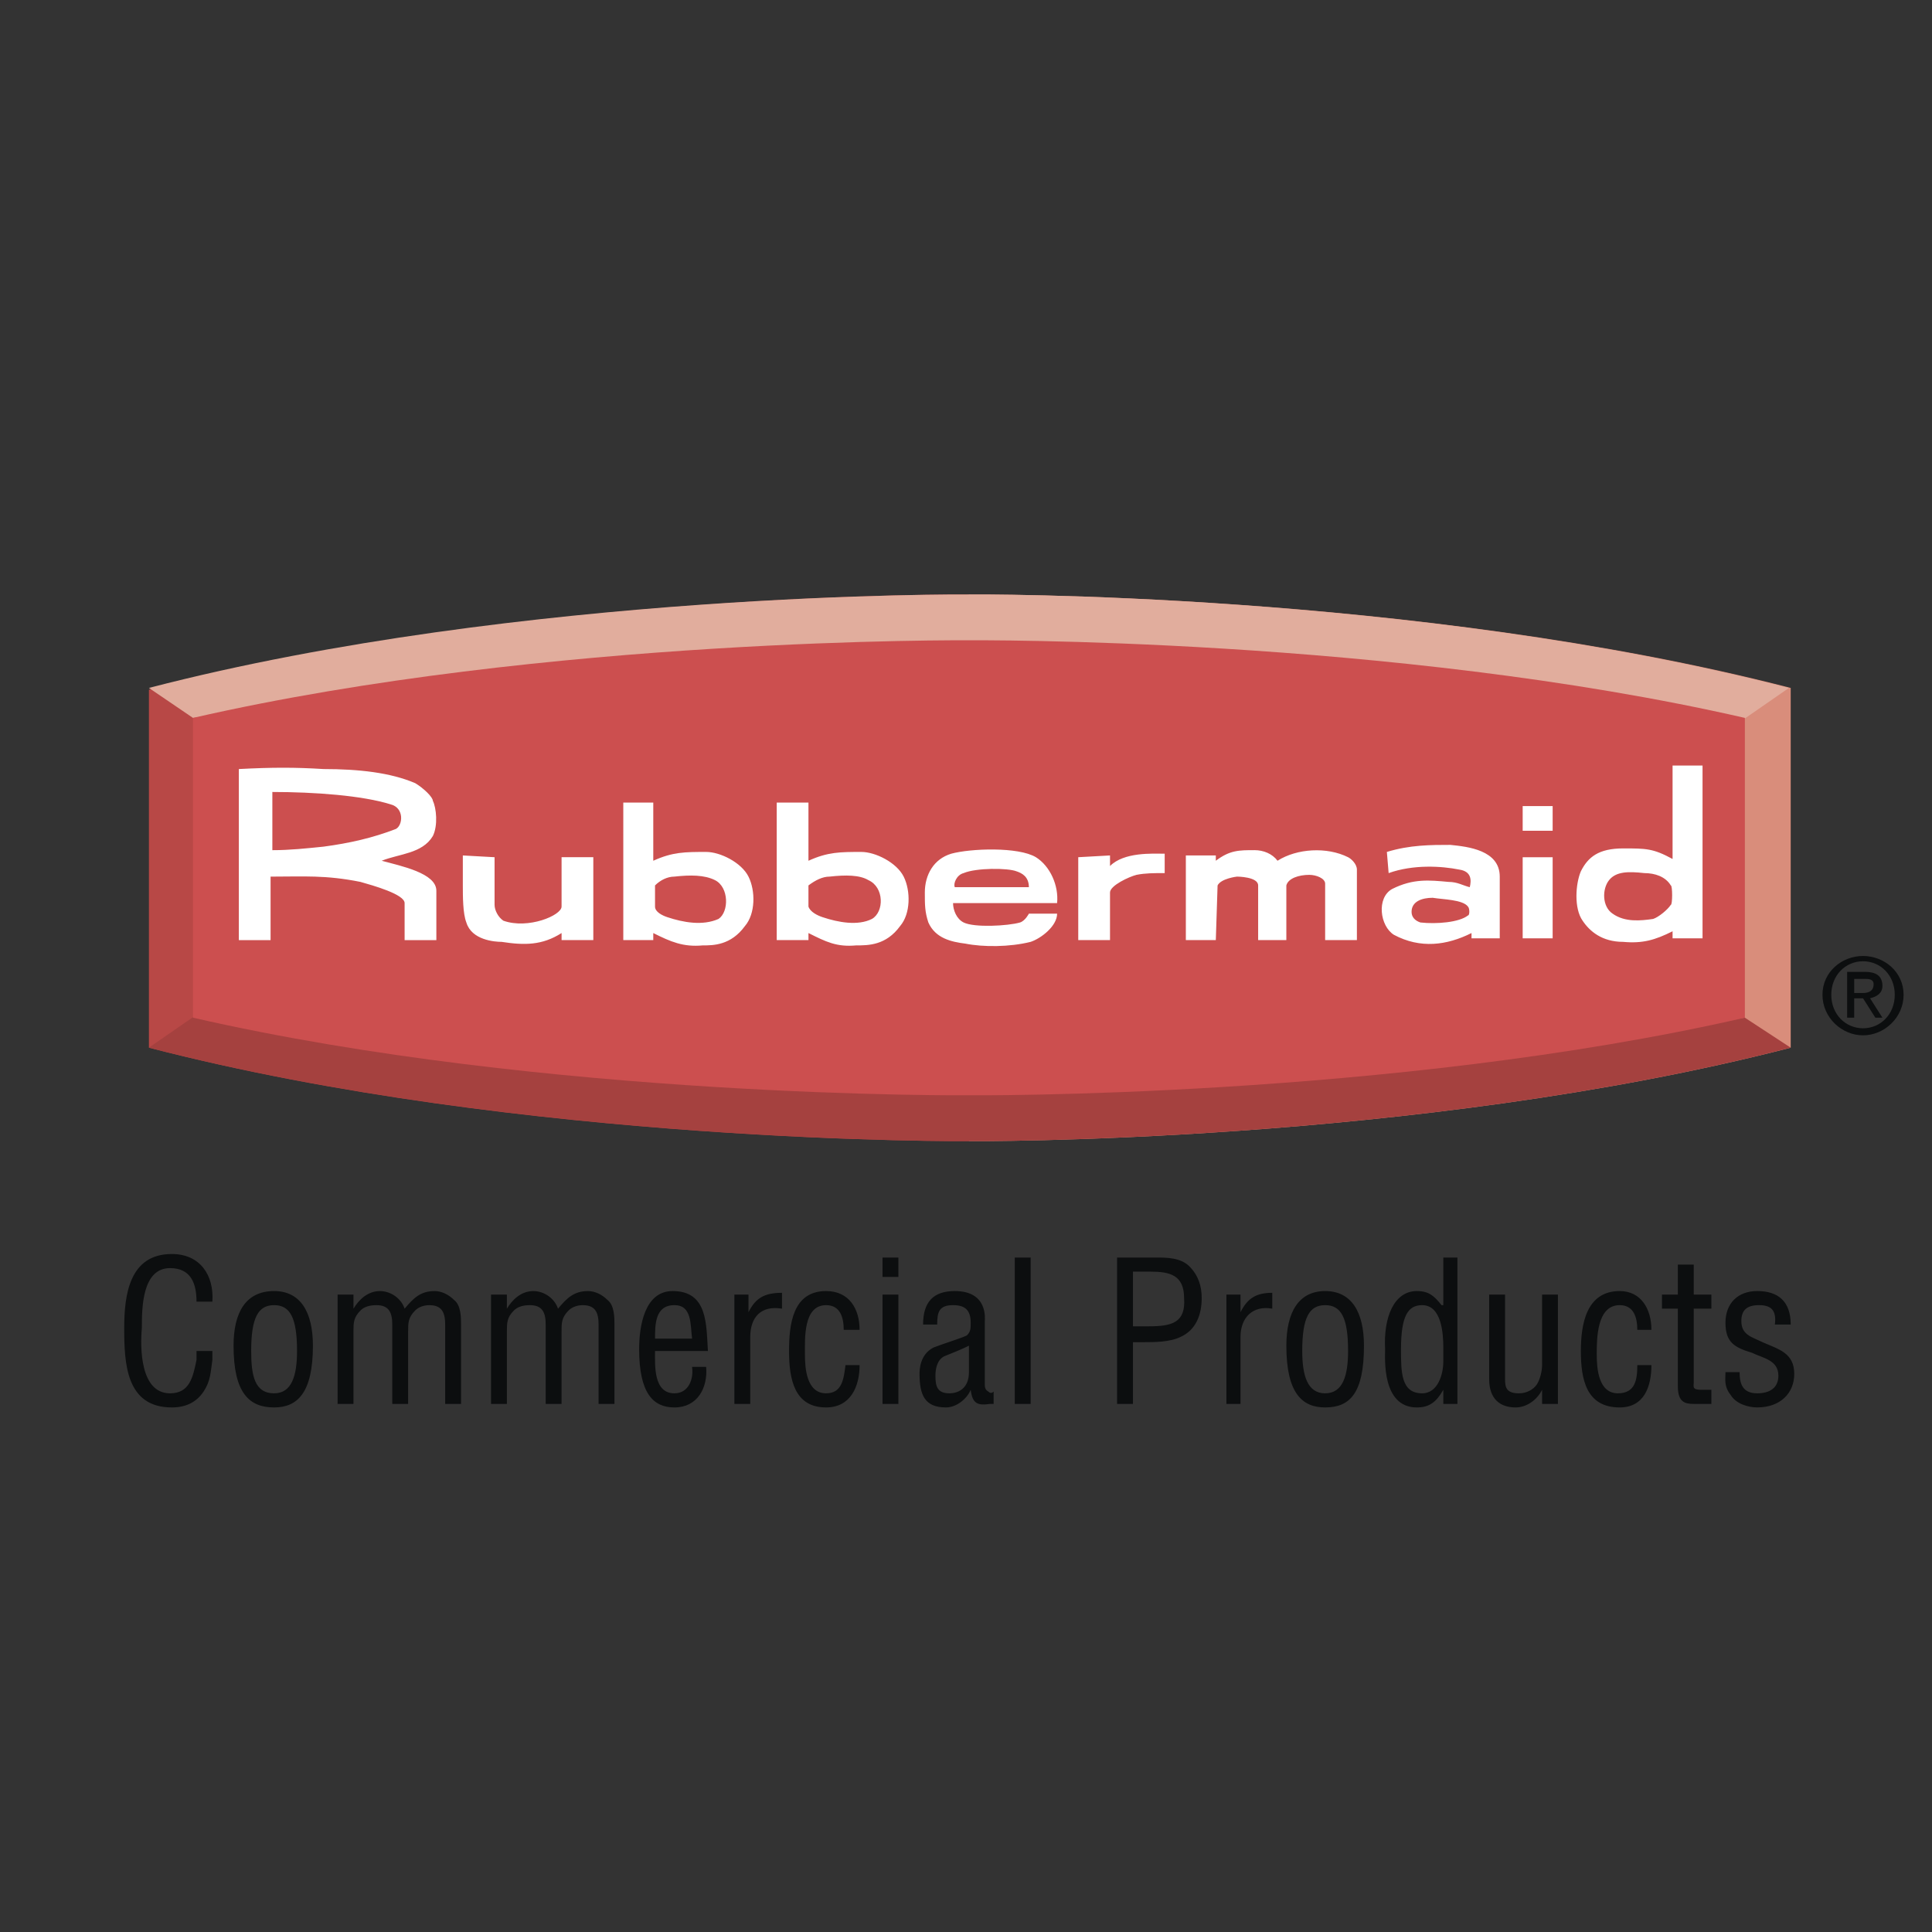 <svg xmlns="http://www.w3.org/2000/svg" width="2500" height="2500" viewBox="0 0 192.756 192.756"><rect x="0" y="0" width="192.756" height="192.756" fill="#333333" stroke="none"/><g fill-rule="evenodd" clip-rule="evenodd"><path fill="#fff" fill-opacity="0" d="M0 0h192.756v192.756H0V0z"/><path d="M96.671 113.852s44.515.354 81.989-9.324V68.635c-37.475-9.677-81.814-9.325-81.989-9.325 0 0-.176 54.542 0 54.542z" fill="#d98d7b"/><path d="M96.671 113.852s.175-54.542 0-54.542c0 0-44.514-.352-81.814 9.5v35.717c37.3 9.678 81.638 9.325 81.814 9.325z" fill="#b84846"/><path d="M174.086 101.535c-50.143 4.752-77.415 4.752-77.415 4.752s-33.43 0-77.24-4.926l-4.575 3.166c37.477 9.678 81.814 9.324 81.814 9.324s44.515.354 81.989-9.324l-4.573-2.992z" fill="#a5413f"/><path d="M19.254 71.625c47.154-4.75 77.417-4.75 77.417-4.75s30.438 0 77.239 4.926l4.574-3.167c-37.477-9.677-81.813-9.325-81.813-9.325s-44.514-.352-81.814 9.325l4.397 2.991z" fill="#e1ad9d"/><path d="M96.671 109.277s42.05.352 77.415-7.742v-29.91c-35.365-8.093-77.24-7.741-77.415-7.741 0 0-42.052-.352-77.417 7.741v29.91c35.365 8.094 77.417 7.742 77.417 7.742z" fill="#cc4f4f"/><path d="M118.312 93.794h2.99s.176-5.278.176-5.454c.352-.704 1.936-.88 1.936-.88s2.111 0 2.111.88v5.454h2.814V88.34c.178-.704 1.232-1.056 2.287-1.056.705 0 1.584.352 1.584.88v5.63h3.168v-7.038c0-.528-.527-1.055-.881-1.232-2.111-1.055-5.102-.878-7.037.352-.527-.703-1.408-1.056-2.287-1.056-1.584 0-2.463 0-3.871 1.056v-.527h-2.99v8.445zM151.918 85.525h2.99v8.093h-2.99v-8.093zM59.195 93.794v-8.27h-3.167v4.927c0 .88-3.343 2.287-5.806 1.408-.528-.352-.879-1.056-.879-1.583v-4.751l-3.167-.176v2.991c0 1.056 0 2.815.352 3.695.528 1.759 2.815 1.935 3.519 1.935 2.288.352 4.047.352 5.982-.88v.704h3.166zM107.578 93.794h3.168v-4.75c0-.704 1.936-1.584 2.641-1.76.879-.176 1.758-.176 2.814-.176v-1.936c-1.232 0-4.047-.176-5.455 1.231v-1.055l-3.168.176v8.27zM151.918 82.886v-2.464h2.99v2.464h-2.99zM23.83 76.728c3.343-.176 5.63-.176 8.445 0 3.519 0 6.686.352 9.149 1.407.879.528 1.76 1.407 1.76 1.76.351.704.527 2.463 0 3.519-1.057 1.76-3.343 1.76-5.103 2.463 1.936.528 5.454 1.232 5.454 2.991v4.927h-3.167V90.1c0-.88-3.167-1.759-4.399-2.111-3.519-.704-5.629-.528-8.973-.528v6.334H23.83V76.728zm15.659 5.982c.704-.352.88-2.111-.528-2.463-2.814-.879-7.565-1.231-11.788-1.231v5.806c1.76 0 3.343-.174 5.103-.351 2.638-.353 4.926-.881 7.213-1.761zM62.186 80.071h2.991v5.806c1.935-.879 3.167-.879 5.278-.879 1.408 0 3.52 1.055 4.223 2.463.704 1.407.704 3.695-.352 4.927-1.407 1.935-3.167 1.935-4.222 1.935-1.935.176-3.168-.352-4.927-1.232v.704h-2.991V80.071zm4.398 11.436c1.584.528 3.519.88 5.103.176 1.055-.704 1.055-3.167-.353-3.871-1.056-.528-2.463-.528-4.047-.353-.703 0-1.407.353-1.935.88v2.111c.001.53.704.882 1.232 1.057zM77.493 80.071h3.167v5.806c1.936-.879 3.167-.879 5.278-.879 1.407 0 3.519 1.055 4.223 2.463.703 1.407.703 3.695-.352 4.927-1.407 1.935-3.167 1.935-4.398 1.935-1.935.176-2.991-.352-4.75-1.232v.704h-3.167V80.071h-.001zm4.574 11.436c1.583.528 3.519.88 4.926.176 1.231-.704 1.231-3.167-.352-3.871-.88-.528-2.287-.528-3.871-.353-.704 0-1.408.353-2.111.88v2.111c.176.53.88.882 1.408 1.057zM102.652 91.155h2.816c0 1.232-1.584 2.463-2.641 2.815-2.111.528-4.75.528-6.509.176-1.408-.176-2.991-.528-3.695-2.111-.352-1.056-.352-1.76-.352-2.991 0-1.76.88-3.343 2.639-3.871 1.935-.527 6.687-.704 8.444.352 1.408.879 2.289 2.815 2.113 4.575H95.086c0 .704.352 1.584 1.056 1.936 1.054.527 4.398.352 5.63 0 .529-.177.88-.881.88-.881zm-6.509-4.046c-.704.176-1.056 1.056-.88 1.407h7.389c0-1.056-.703-1.407-1.23-1.583-.881-.352-4.047-.352-5.279.176zM146.814 93.618v-.528c-2.463 1.232-5.102 1.584-7.742.177-1.406-.88-1.758-3.695-.174-4.575 2.109-1.056 3.693-.879 5.629-.704.881 0 1.408.352 2.111.528.176-.703.176-1.583-1.055-1.759-1.76-.353-4.576-.528-7.039.352l-.176-2.111c2.287-.704 4.398-.704 6.334-.704 1.758.176 4.928.527 4.928 3.167v6.158h-2.816v-.001zm-5.982-2.638c0 .527.354.879.881 1.056 1.584.176 3.871 0 4.748-.704.178 0 .178-.704 0-.88-.525-.704-2.461-.704-3.518-.88-1.054 0-2.111.351-2.111 1.408zM169.863 93.618h-2.99v-.704c-1.76.88-2.992 1.232-4.928 1.056-2.111 0-3.342-1.056-4.047-2.111-.879-1.232-.703-3.695-.176-4.927.705-1.408 1.76-2.286 4.223-2.286 2.287 0 2.992 0 4.928 1.055v-9.325h2.99v17.242zm-3.166-3.342c.176 0 .176-1.936 0-1.936-.529-.88-1.584-1.231-2.641-1.231-1.582-.176-2.814-.176-3.518.704-.705.879-.705 2.639.352 3.342 1.232.88 2.814.704 4.047.528.528-.176 1.409-.88 1.76-1.407z" fill="#fff"/><path d="M182.707 99.248c0-1.934 1.408-3.342 3.168-3.342s3.166 1.409 3.166 3.342c0 1.936-1.406 3.344-3.166 3.344s-3.168-1.408-3.168-3.344zm3.168 4.047c2.109 0 4.047-1.76 4.047-4.047s-1.938-3.87-4.047-3.87c-2.111 0-4.047 1.583-4.047 3.87s1.936 4.047 4.047 4.047zm-.881-3.693h.881l1.23 1.934h.705l-1.232-1.934c.703-.176 1.232-.529 1.232-1.232 0-1.055-.705-1.408-1.76-1.408h-1.76v4.574h.703v-1.934h.001zm0-.53v-1.406h1.057c.352 0 .879 0 .879.527 0 .703-.527.879-1.055.879h-.881zM21.19 129.863c.176-2.639-1.231-4.75-4.046-4.75-4.223 0-4.751 4.047-4.751 7.389 0 3.52.176 7.918 4.751 7.918 1.407 0 2.463-.527 3.167-1.584.703-1.057.703-1.936.879-3.166v-.881h-1.583v.881c-.353 1.758-.704 3.342-2.639 3.342-2.991 0-2.991-4.574-2.815-6.51 0-1.936 0-5.982 2.815-5.982 2.111 0 2.639 1.584 2.639 3.344h1.583v-.001zM31.219 134.262c0-3.344-1.231-5.453-3.87-5.453-2.815 0-4.047 2.109-4.047 5.453 0 4.75 1.583 6.158 4.047 6.158 2.286 0 3.87-1.408 3.87-6.158zm-1.584.527c0 2.463-.527 4.223-2.287 4.223-1.936 0-2.288-1.76-2.288-4.223 0-3.342.704-4.574 2.288-4.574s2.287 1.232 2.287 4.574zM35.266 132.854c0-.879 0-1.406.704-2.111.353-.352.88-.527 1.584-.527 1.231 0 1.583.703 1.583 1.936v7.918h1.583v-7.215c0-.879 0-1.406.705-2.111.352-.352.879-.527 1.407-.527 1.231 0 1.584.703 1.584 1.936v7.918h1.583v-7.918c0-.703 0-1.936-.704-2.463-.527-.527-1.231-.879-1.935-.879-1.407 0-2.111.703-2.991 1.758-.352-1.055-1.408-1.758-2.463-1.758-1.232 0-2.112.879-2.64 1.758v-1.406h-1.583v10.908h1.583v-7.217zM50.573 132.854c0-.879 0-1.406.704-2.111.352-.352.88-.527 1.584-.527 1.231 0 1.583.703 1.583 1.936v7.918h1.583v-7.215c0-.879 0-1.406.704-2.111.352-.352.88-.527 1.408-.527 1.232 0 1.583.703 1.583 1.936v7.918h1.583v-7.918c0-.703 0-1.936-.704-2.463-.528-.527-1.231-.879-1.936-.879-1.407 0-2.111.703-2.991 1.758-.352-1.055-1.407-1.758-2.463-1.758-1.231 0-2.111.879-2.639 1.758v-1.406H48.99v10.908h1.583v-7.217zM65.353 133.559c0-1.408 0-3.344 1.935-3.344 1.76 0 1.583 1.936 1.76 3.344h-3.695zm3.694 2.814c.176 1.232-.352 2.639-1.76 2.639-2.111 0-1.935-2.814-1.935-4.223h5.278c-.176-2.639 0-5.98-3.519-5.98-2.815 0-3.343 3.518-3.343 5.805 0 4.398 1.408 5.807 3.519 5.807 2.288 0 3.343-1.936 3.167-4.047h-1.407v-.001zM74.677 129.16H73.27v10.908h1.583v-6.686c0-1.936 1.056-3.168 3.167-2.816v-1.582c-1.759 0-2.639.527-3.343 1.934v-1.758zM82.419 130.215c1.408 0 1.76 1.232 1.76 2.463h1.583c0-2.111-1.056-3.869-3.343-3.869-3.343 0-3.695 3.342-3.695 5.98 0 2.816.528 5.631 3.695 5.631 2.463 0 3.343-2.111 3.343-4.223h-1.407c-.176 1.408-.353 2.814-1.936 2.814-1.935 0-2.111-2.463-2.111-3.869 0-1.583-.176-4.927 2.111-4.927zM89.633 140.068V129.16H88.05v10.908h1.583zm0-12.668v-1.936H88.05v1.936h1.583zM96.671 136.9c0 1.76-1.232 2.111-1.935 2.111-1.232 0-1.408-.703-1.408-1.76 0-.703.176-1.582.88-1.934.88-.354 1.76-.705 2.463-1.057v2.64zm2.464 1.936c-.176.176-.354.176-.529 0-.352-.176-.352-.527-.352-.703v-6.334c0-.176.352-2.99-2.991-2.99-2.111 0-3.167 1.055-3.167 3.342h1.407c0-1.232.176-1.936 1.584-1.936 1.231 0 1.759.527 1.759 1.76 0 .527 0 .879-.352 1.23-.176.178-2.463.881-3.343 1.232-1.408.705-1.408 2.287-1.408 2.639 0 2.113.528 3.344 2.64 3.344 1.056 0 2.111-.879 2.463-1.76.177 1.408.705 1.584 1.935 1.408h.354v-1.232zM102.828 140.068v-14.603h-1.584v14.603h1.584zM113.033 126.871h1.76c1.936 0 3.344.354 3.344 2.641.176 2.463-1.232 2.814-3.52 2.814h-1.584v-5.455zm0 13.197v-6.158h1.057c1.055 0 2.639 0 3.695-.527 1.582-.705 2.109-2.289 2.109-3.871 0-1.232-.352-2.287-1.23-3.168-.879-.879-2.287-.879-3.344-.879h-3.869v14.604h1.582v-.001zM123.766 129.16h-1.406v10.908h1.406v-6.686c0-1.936 1.232-3.168 3.168-2.816v-1.582c-1.584 0-2.463.527-3.168 1.934v-1.758zM136.082 134.262c0-3.344-1.23-5.453-3.871-5.453-2.639 0-3.871 2.109-3.871 5.453 0 4.75 1.584 6.158 3.871 6.158 2.465 0 3.871-1.408 3.871-6.158zm-1.584.527c0 2.463-.527 4.223-2.287 4.223s-2.287-1.76-2.287-4.223c0-3.342.703-4.574 2.287-4.574s2.287 1.232 2.287 4.574zM144 135.846c0 1.23-.527 3.166-2.111 3.166-2.111 0-2.111-2.111-2.111-4.398 0-3.342.703-4.398 2.111-4.398 1.936 0 2.111 2.816 2.111 4.223v1.407zm0-5.631h-.176c-.705-.879-1.232-1.406-2.463-1.406-2.289 0-3.344 2.639-3.168 5.805 0 .881-.352 5.807 3.168 5.807 1.23 0 1.936-.527 2.639-1.76v1.408h1.408v-14.604H144v4.75zM153.854 140.068h1.582V129.16h-1.582v7.037c0 .527-.176 1.408-.529 1.936-.352.527-1.055.879-1.76.879-1.23 0-1.406-.527-1.406-1.406v-8.445h-1.584v8.445c0 1.936 1.057 2.814 2.639 2.814 1.057 0 2.111-.703 2.641-1.76v1.408h-.001zM161.596 130.215c1.406 0 1.758 1.232 1.758 2.463h1.408c0-2.111-1.057-3.869-3.166-3.869-3.344 0-3.873 3.342-3.873 5.98 0 2.816.529 5.631 3.873 5.631 2.461 0 3.166-2.111 3.166-4.223h-1.408c0 1.408-.176 2.814-1.936 2.814-1.936 0-2.111-2.463-2.111-3.869 0-1.583 0-4.927 2.289-4.927zM168.984 126.168H167.4v2.992h-1.584v1.406h1.584v7.742c0 1.584.703 1.76 1.584 1.76h1.76v-1.408h-1.057c-.881 0-.703-.352-.703-.703v-7.391h1.76v-1.406h-1.76v-2.992zM178.66 132.15c0-2.287-1.23-3.342-3.342-3.342-1.936 0-3.168 1.23-3.168 3.166s.881 2.463 2.641 2.99c1.055.529 2.639.705 2.639 2.287 0 1.232-.881 1.76-2.111 1.76-1.408 0-1.76-.879-1.76-2.111h-1.408c0 .705-.176 1.408.529 2.289.527.879 1.758 1.23 2.639 1.23 2.287 0 3.695-1.408 3.695-3.344 0-2.111-1.584-2.463-3.168-3.166-1.055-.527-2.111-.705-2.111-2.111 0-1.057.527-1.584 1.76-1.584s1.76.527 1.584 1.936h1.581z" fill="#0c0e0f"/></g></svg>
